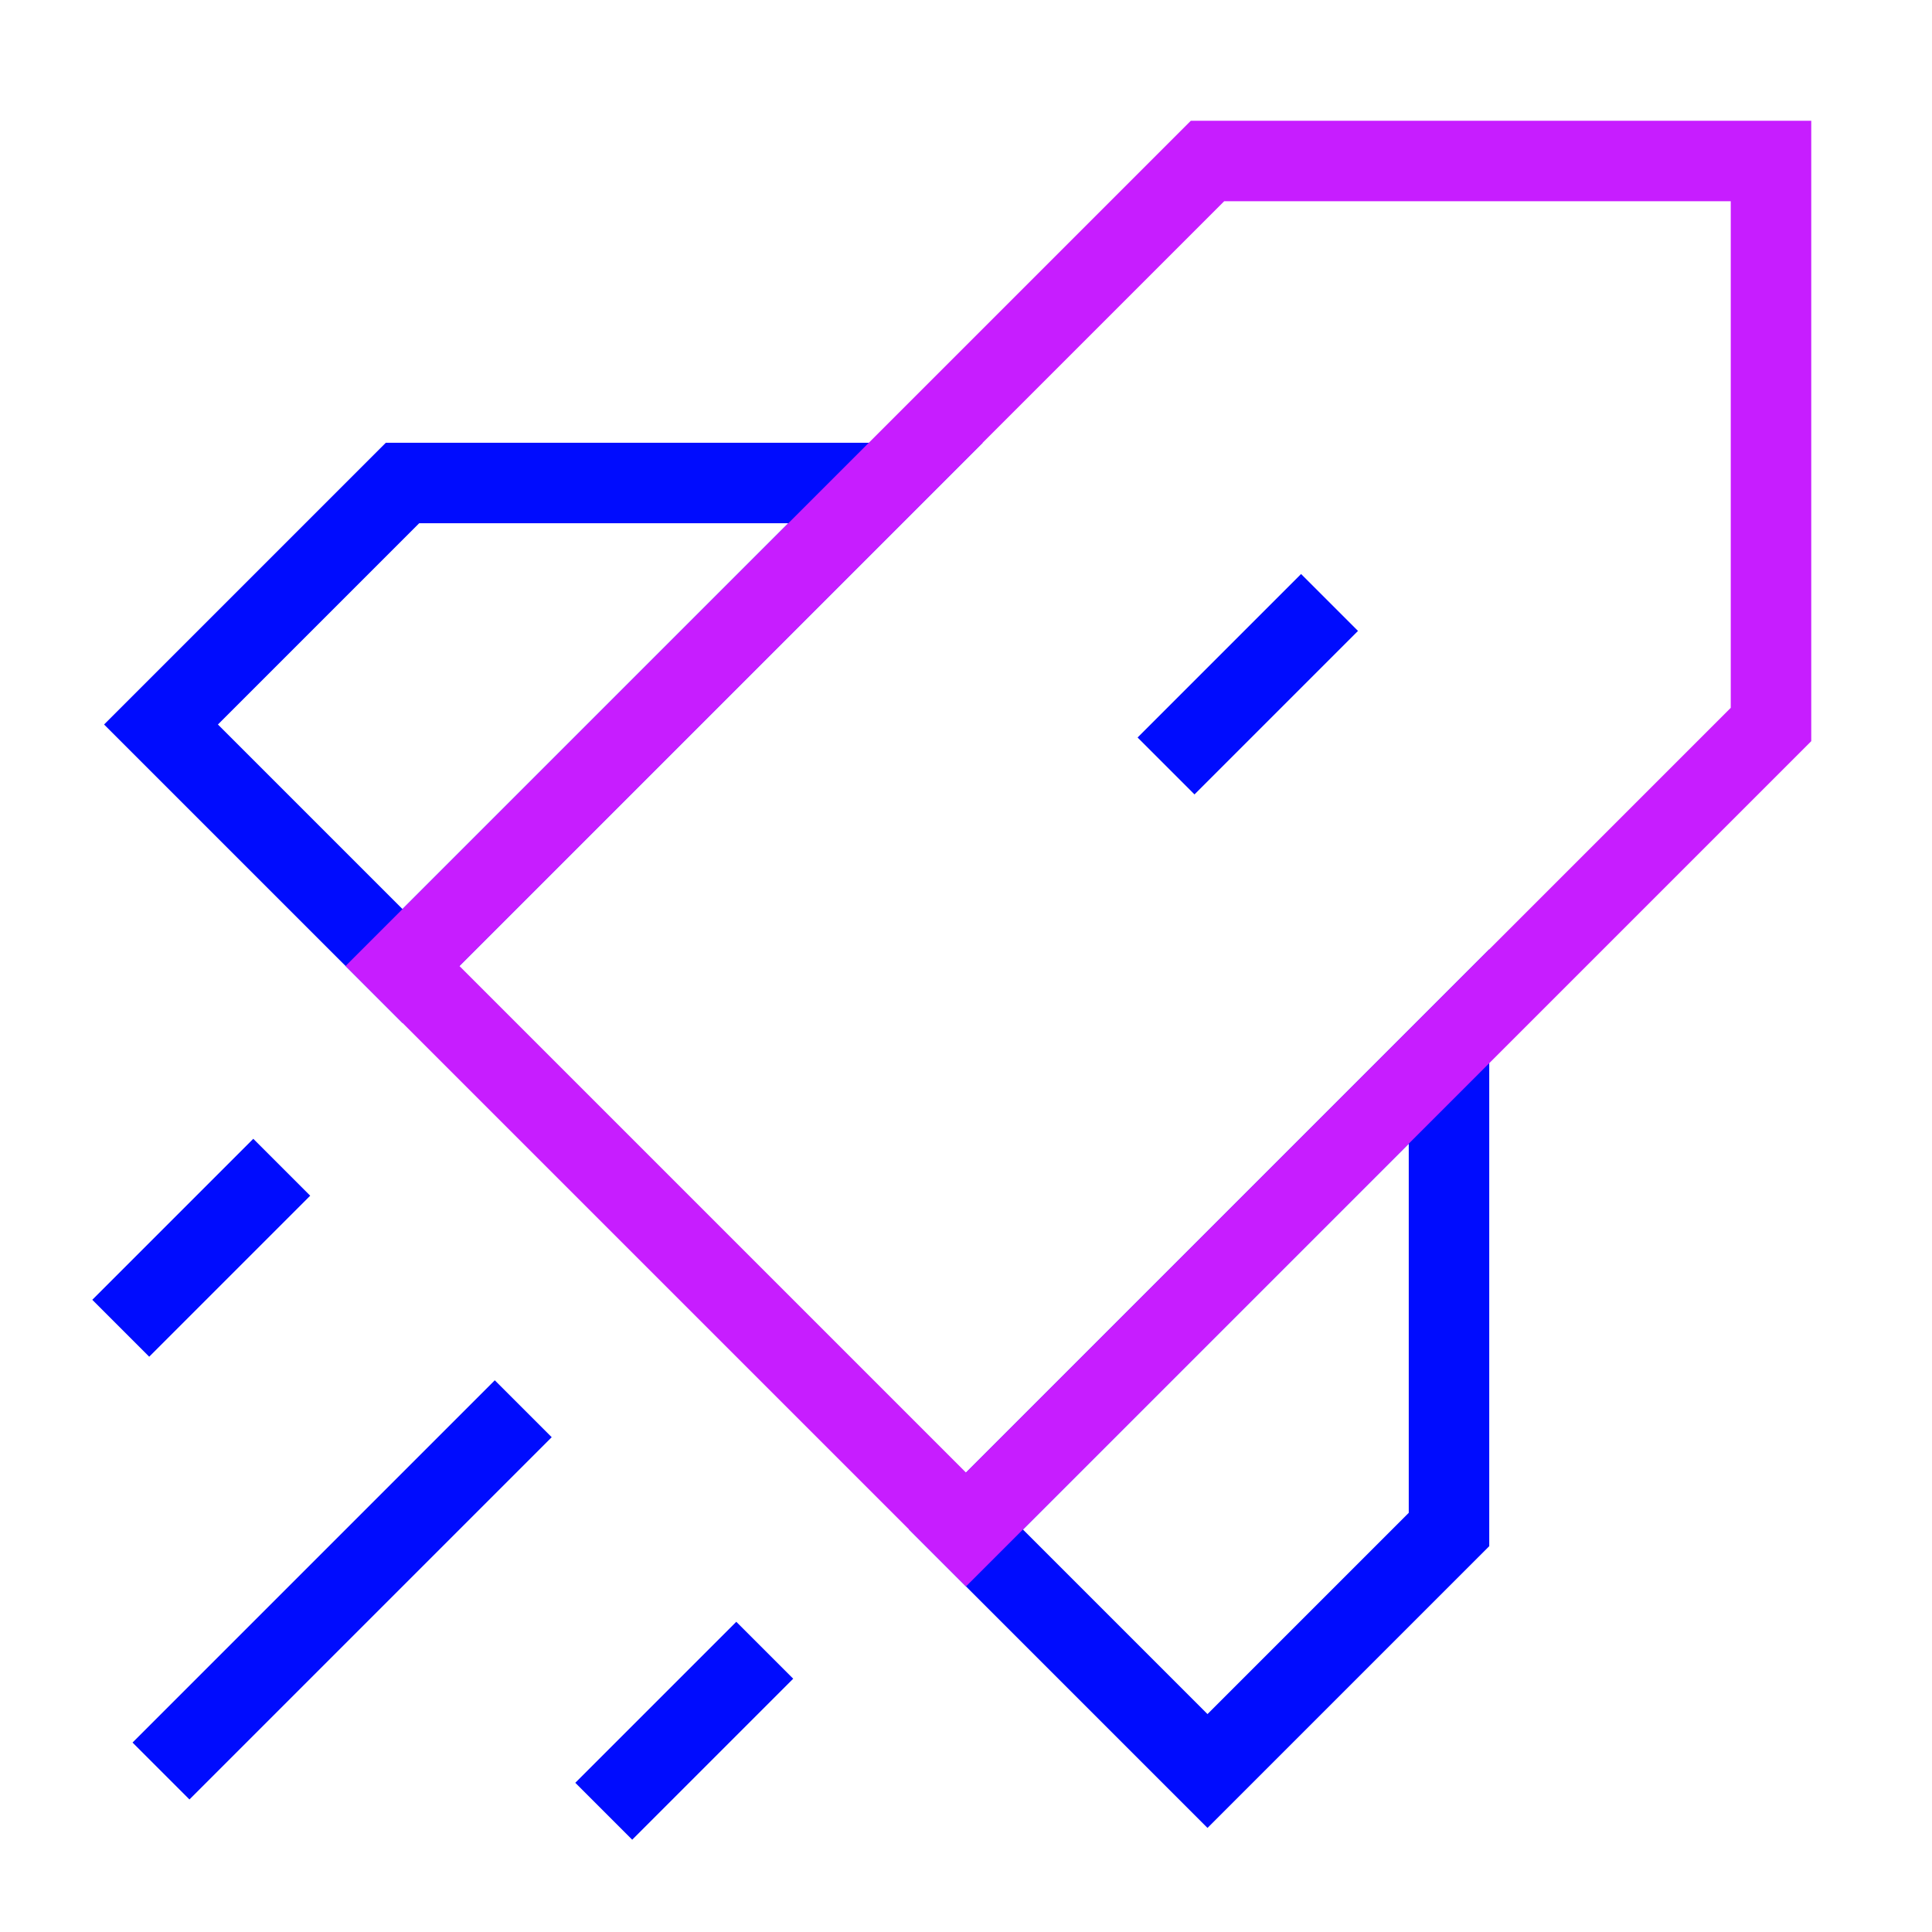 <svg xmlns="http://www.w3.org/2000/svg" fill="none" viewBox="0 0 24 24" id="Startup--Streamline-Sharp-Neon">
  <desc>
    Startup Streamline Icon: https://streamlinehq.com
  </desc>
  <g id="startup--shop-rocket-launch-startup">
    <path id="Vector 184" stroke="#000cfe" d="M5 6 2 9l3 3 6 -6H5Z" stroke-width="1"></path>
    <path id="Vector 185" stroke="#000cfe" d="m18 19 -3 3 -3 -3 6 -6 0 6Z" stroke-width="1"></path>
    <path id="Vector 186" stroke="#000cfe" d="M6.5 17.5 2 22" stroke-width="1"></path>
    <path id="Vector 187" stroke="#000cfe" d="m9.5 20.5 -2 2" stroke-width="1"></path>
    <path id="Vector 188" stroke="#000cfe" d="m3.5 14.5 -2 2" stroke-width="1"></path>
    <path id="Vector 2949" stroke="#000cfe" d="m16.516 7.484 -2.031 2.031" stroke-width="1"></path>
    <path id="Vector 48" stroke="#c71dff" d="M5 12 15 2l7 0 0 7 -10 10 -7 -7Z" stroke-width="1"></path>
  </g>
</svg>